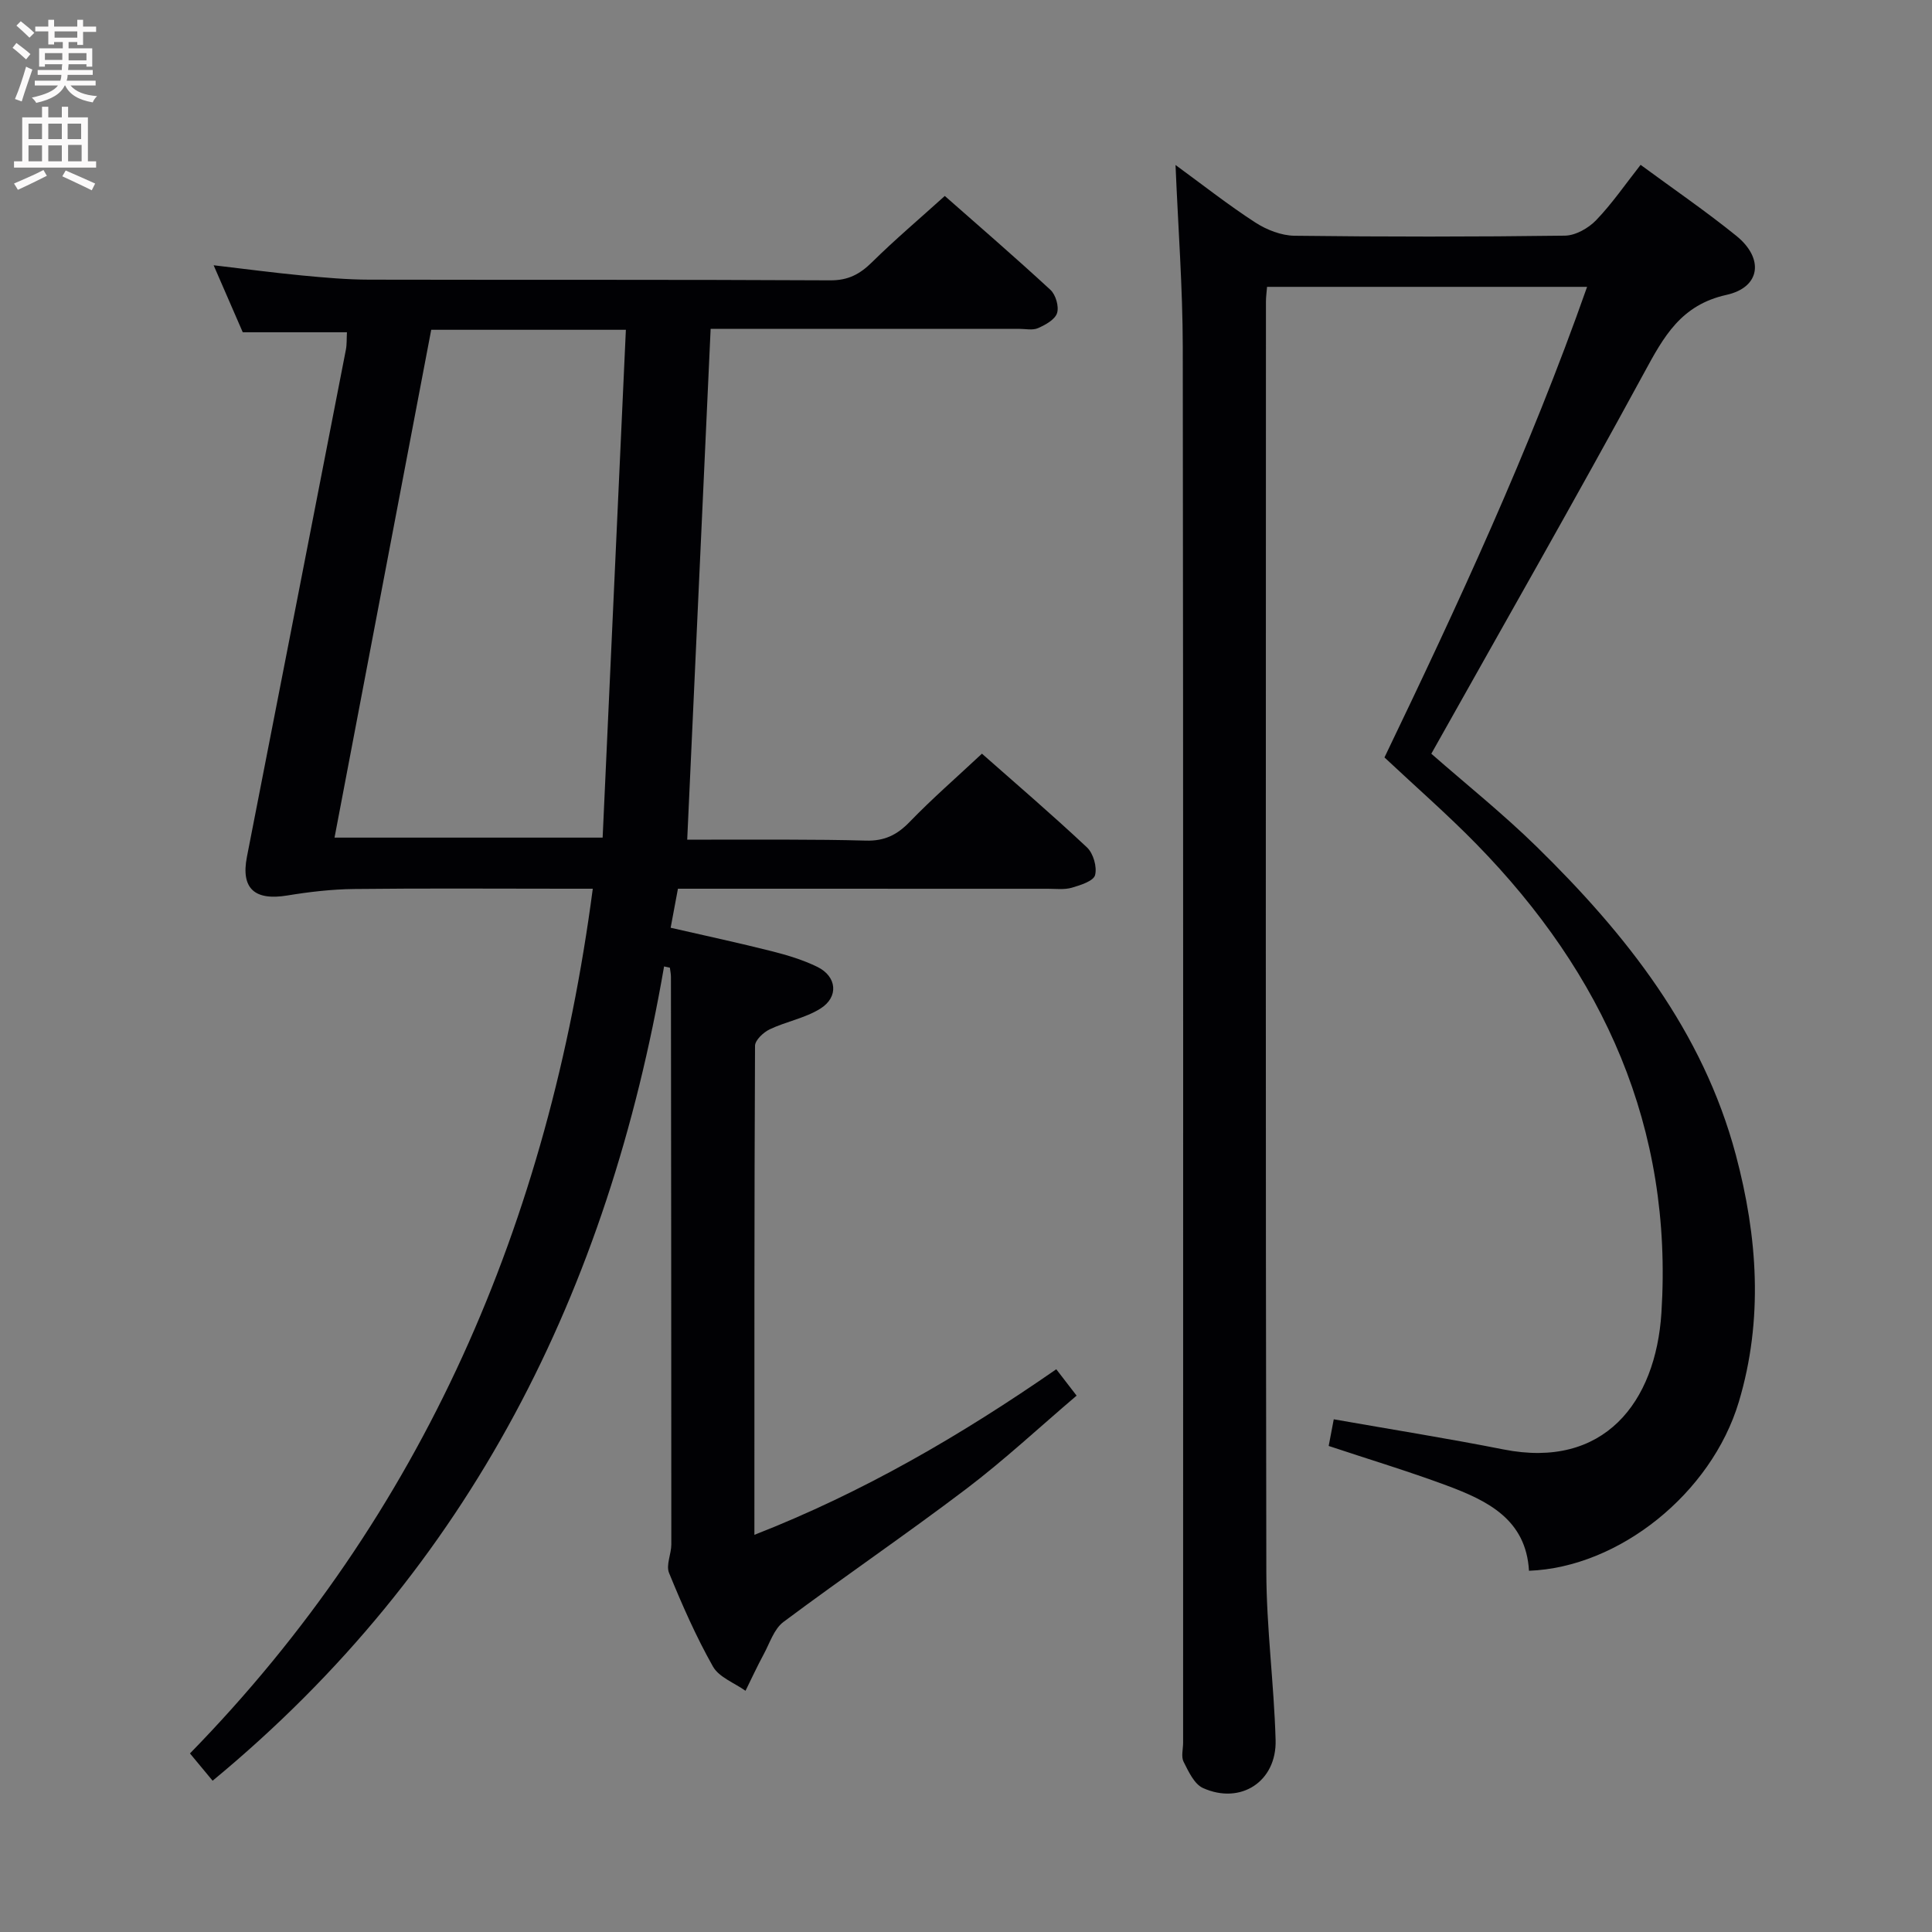 <svg enable-background="new 0 0 400 400" viewBox="0 0 400 400" xmlns="http://www.w3.org/2000/svg"><rect x="0" y="0" width="400" height="400" fill="#808080" stroke="none"/><path d="m137.49 200.09c-11.54 66.89-39.92 124.36-93.47 168.59-1.48-1.78-2.85-3.43-4.69-5.65 48.39-49.57 74.3-110.02 83.4-179.03-1.91 0-3.67 0-5.43 0-14.66 0-29.33-.11-43.99.06-4.61.05-9.26.59-13.82 1.34-6.8 1.12-9.64-1.46-8.37-7.99 6.84-35 13.68-70 20.49-105 .22-1.11.14-2.28.22-3.62-7.16 0-14.09 0-21.57 0-1.79-4.11-3.74-8.6-6.03-13.87 6.63.78 12.44 1.55 18.27 2.11 4.63.44 9.29.86 13.93.87 31.83.07 63.65-.03 95.48.14 3.73.02 6.13-1.29 8.65-3.77 4.73-4.67 9.82-8.97 15.05-13.7 6.75 5.95 14.43 12.57 21.88 19.45 1.09 1.01 1.8 3.46 1.36 4.81s-2.42 2.44-3.95 3.11c-1.12.49-2.62.14-3.96.14-19.5 0-38.99 0-58.49 0-1.8 0-3.6 0-5.32 0-1.62 35.28-3.22 70.12-4.85 105.76h5c10.66.03 21.33-.1 31.99.2 3.86.11 6.46-1.18 9.07-3.88 4.62-4.78 9.65-9.15 14.96-14.12 6.94 6.13 14.5 12.6 21.75 19.41 1.31 1.23 2.12 4.05 1.67 5.74-.33 1.23-3.03 2.08-4.81 2.6-1.55.45-3.3.22-4.97.22-23.67-.01-47.33-.01-70.99-.01-1.81 0-3.62 0-5.59 0-.52 2.77-.97 5.17-1.51 8.08 7.24 1.66 14.14 3.14 20.99 4.87 3.2.81 6.43 1.79 9.38 3.23 4.06 1.99 4.48 6.24.62 8.65-3.15 1.97-7.07 2.66-10.48 4.28-1.3.62-3.03 2.24-3.04 3.41-.16 33.48-.13 66.96-.13 101.25 22.42-8.76 42.67-20.54 62.5-34.28 1.16 1.51 2.32 3.01 4.21 5.46-7.65 6.51-14.91 13.28-22.77 19.25-12.46 9.45-25.4 18.25-37.93 27.61-1.94 1.45-2.83 4.37-4.08 6.68-1.34 2.48-2.52 5.04-3.77 7.57-2.3-1.64-5.48-2.79-6.74-5.02-3.5-6.2-6.39-12.78-9.09-19.38-.67-1.63.47-3.92.47-5.91 0-39.16-.04-78.31-.08-117.47 0-.64-.14-1.28-.22-1.93-.41-.08-.8-.17-1.2-.26zm-48.21-131.81c-6.68 35.1-13.3 69.87-20.02 105.14h55.51c1.61-35.08 3.2-69.97 4.81-105.14-14.14 0-26.92 0-40.3 0z" fill="#010104"/><path d="m296.34 156.05c7.19 6.31 14.87 12.45 21.86 19.3 18.49 18.12 34.34 38.1 41.18 63.74 4.52 16.95 5.73 34.12.62 51.17-5.69 18.96-24.82 34.26-43.44 34.95-.61-10.64-8.6-14.52-17.05-17.66-7.91-2.94-16.01-5.38-24.42-8.18.33-1.77.72-3.8 1.05-5.52 11.8 2.08 23.51 3.94 35.14 6.24 20.83 4.13 31.52-9.76 32.7-28.29 2.43-38.39-11.97-70.12-38.33-97.07-5.92-6.05-12.32-11.64-19.01-17.91 15.07-31.36 30-63.45 41.95-97.43-22.49 0-44.22 0-66.26 0-.09 1.13-.23 2.08-.23 3.04-.01 87.65-.09 175.3.08 262.95.02 11.62 1.59 23.23 1.92 34.86.25 8.6-7.23 13.47-15.04 9.95-1.81-.82-2.99-3.42-4.01-5.43-.54-1.06-.1-2.62-.1-3.95 0-96.32.05-192.63-.07-288.95-.02-12.28-.95-24.55-1.5-37.7 5.69 4.16 10.95 8.3 16.54 11.92 2.33 1.51 5.36 2.69 8.09 2.73 18.66.23 37.33.23 55.99-.02 2.2-.03 4.88-1.55 6.47-3.21 3.31-3.44 6.04-7.44 9.2-11.45 6.76 4.98 13.5 9.59 19.82 14.7 5.76 4.66 5.04 10.65-2.04 12.22-9.43 2.09-12.98 8.63-17.04 16.11-14.29 26.29-29.14 52.26-44.07 78.89z" fill="#010104"/><g fill="#fbfafa"><path d="m2.6 9.9.8-1c.9.7 1.9 1.4 2.9 2.3l-.9 1.1c-1.1-1-2-1.8-2.8-2.4zm.5 10.6c.9-2.1 1.6-4.3 2.3-6.7.4.2.8.4 1.3.6-.7 2.1-1.5 4.3-2.2 6.6zm.3-15.2.9-.9c1 .8 2 1.6 2.8 2.4l-1 1c-.9-.9-1.8-1.7-2.7-2.5zm12.6-1.2h1.2v1.4h2.7v1.1h-2.7v2.7h-1.2v-.6h-1.8v1.3h4.9v3.8h-1.2v-.5h-3.7c0 .4-.1.9-.1 1.2h5.1v1h-5.2c0 .5-.1.9-.2 1.2h6v1h-5.2c1.1 1.3 2.9 2 5.5 2.2-.4.4-.7.8-.9 1.3-2.9-.5-4.8-1.6-5.7-3.5h-.1c-.8 1.7-2.7 2.9-5.9 3.6-.2-.4-.6-.8-.9-1.1 2.8-.6 4.6-1.4 5.4-2.5h-4.8v-1h5.3c.1-.3.2-.7.2-1.2h-4.9v-1h5c0-.4 0-.8.1-1.2h-3.6v.5h-1.2v-3.8h4.9v-1.3h-1.8v.5h-1.2v-2.7h-2.7v-1h2.7v-1.4h1.2v1.4h4.8zm-6.7 8.3h3.6c0-.4 0-.9 0-1.4h-3.6zm1.9-4.6h4.8v-1.3h-4.7v1.3zm6.7 3.2h-3.7v1.5h3.7z"/><path d="m8.7 22.1h1.3v2.2h2.8v-2.2h1.3v2.2h4.1v9.1h1.7v1.3h-17v-1.3h1.7v-9.1h4.1zm.3 13.1.7 1.2c-1.8.9-3.8 1.9-6 2.9-.2-.4-.5-.8-.8-1.3 2.3-1 4.4-1.9 6.1-2.8zm-3.1-6.4h2.8v-3.2h-2.8zm0 4.6h2.8v-3.3h-2.8zm4.1-4.6h2.8v-3.2h-2.8zm0 4.6h2.8v-3.3h-2.8zm3.6 1.9c2.1.9 4.1 1.8 6.1 2.7l-.7 1.4c-2.2-1.1-4.2-2-6.1-2.9zm3.2-9.7h-2.8v3.2h2.8zm-2.7 7.8h2.8v-3.4h-2.8z"/></g></svg>